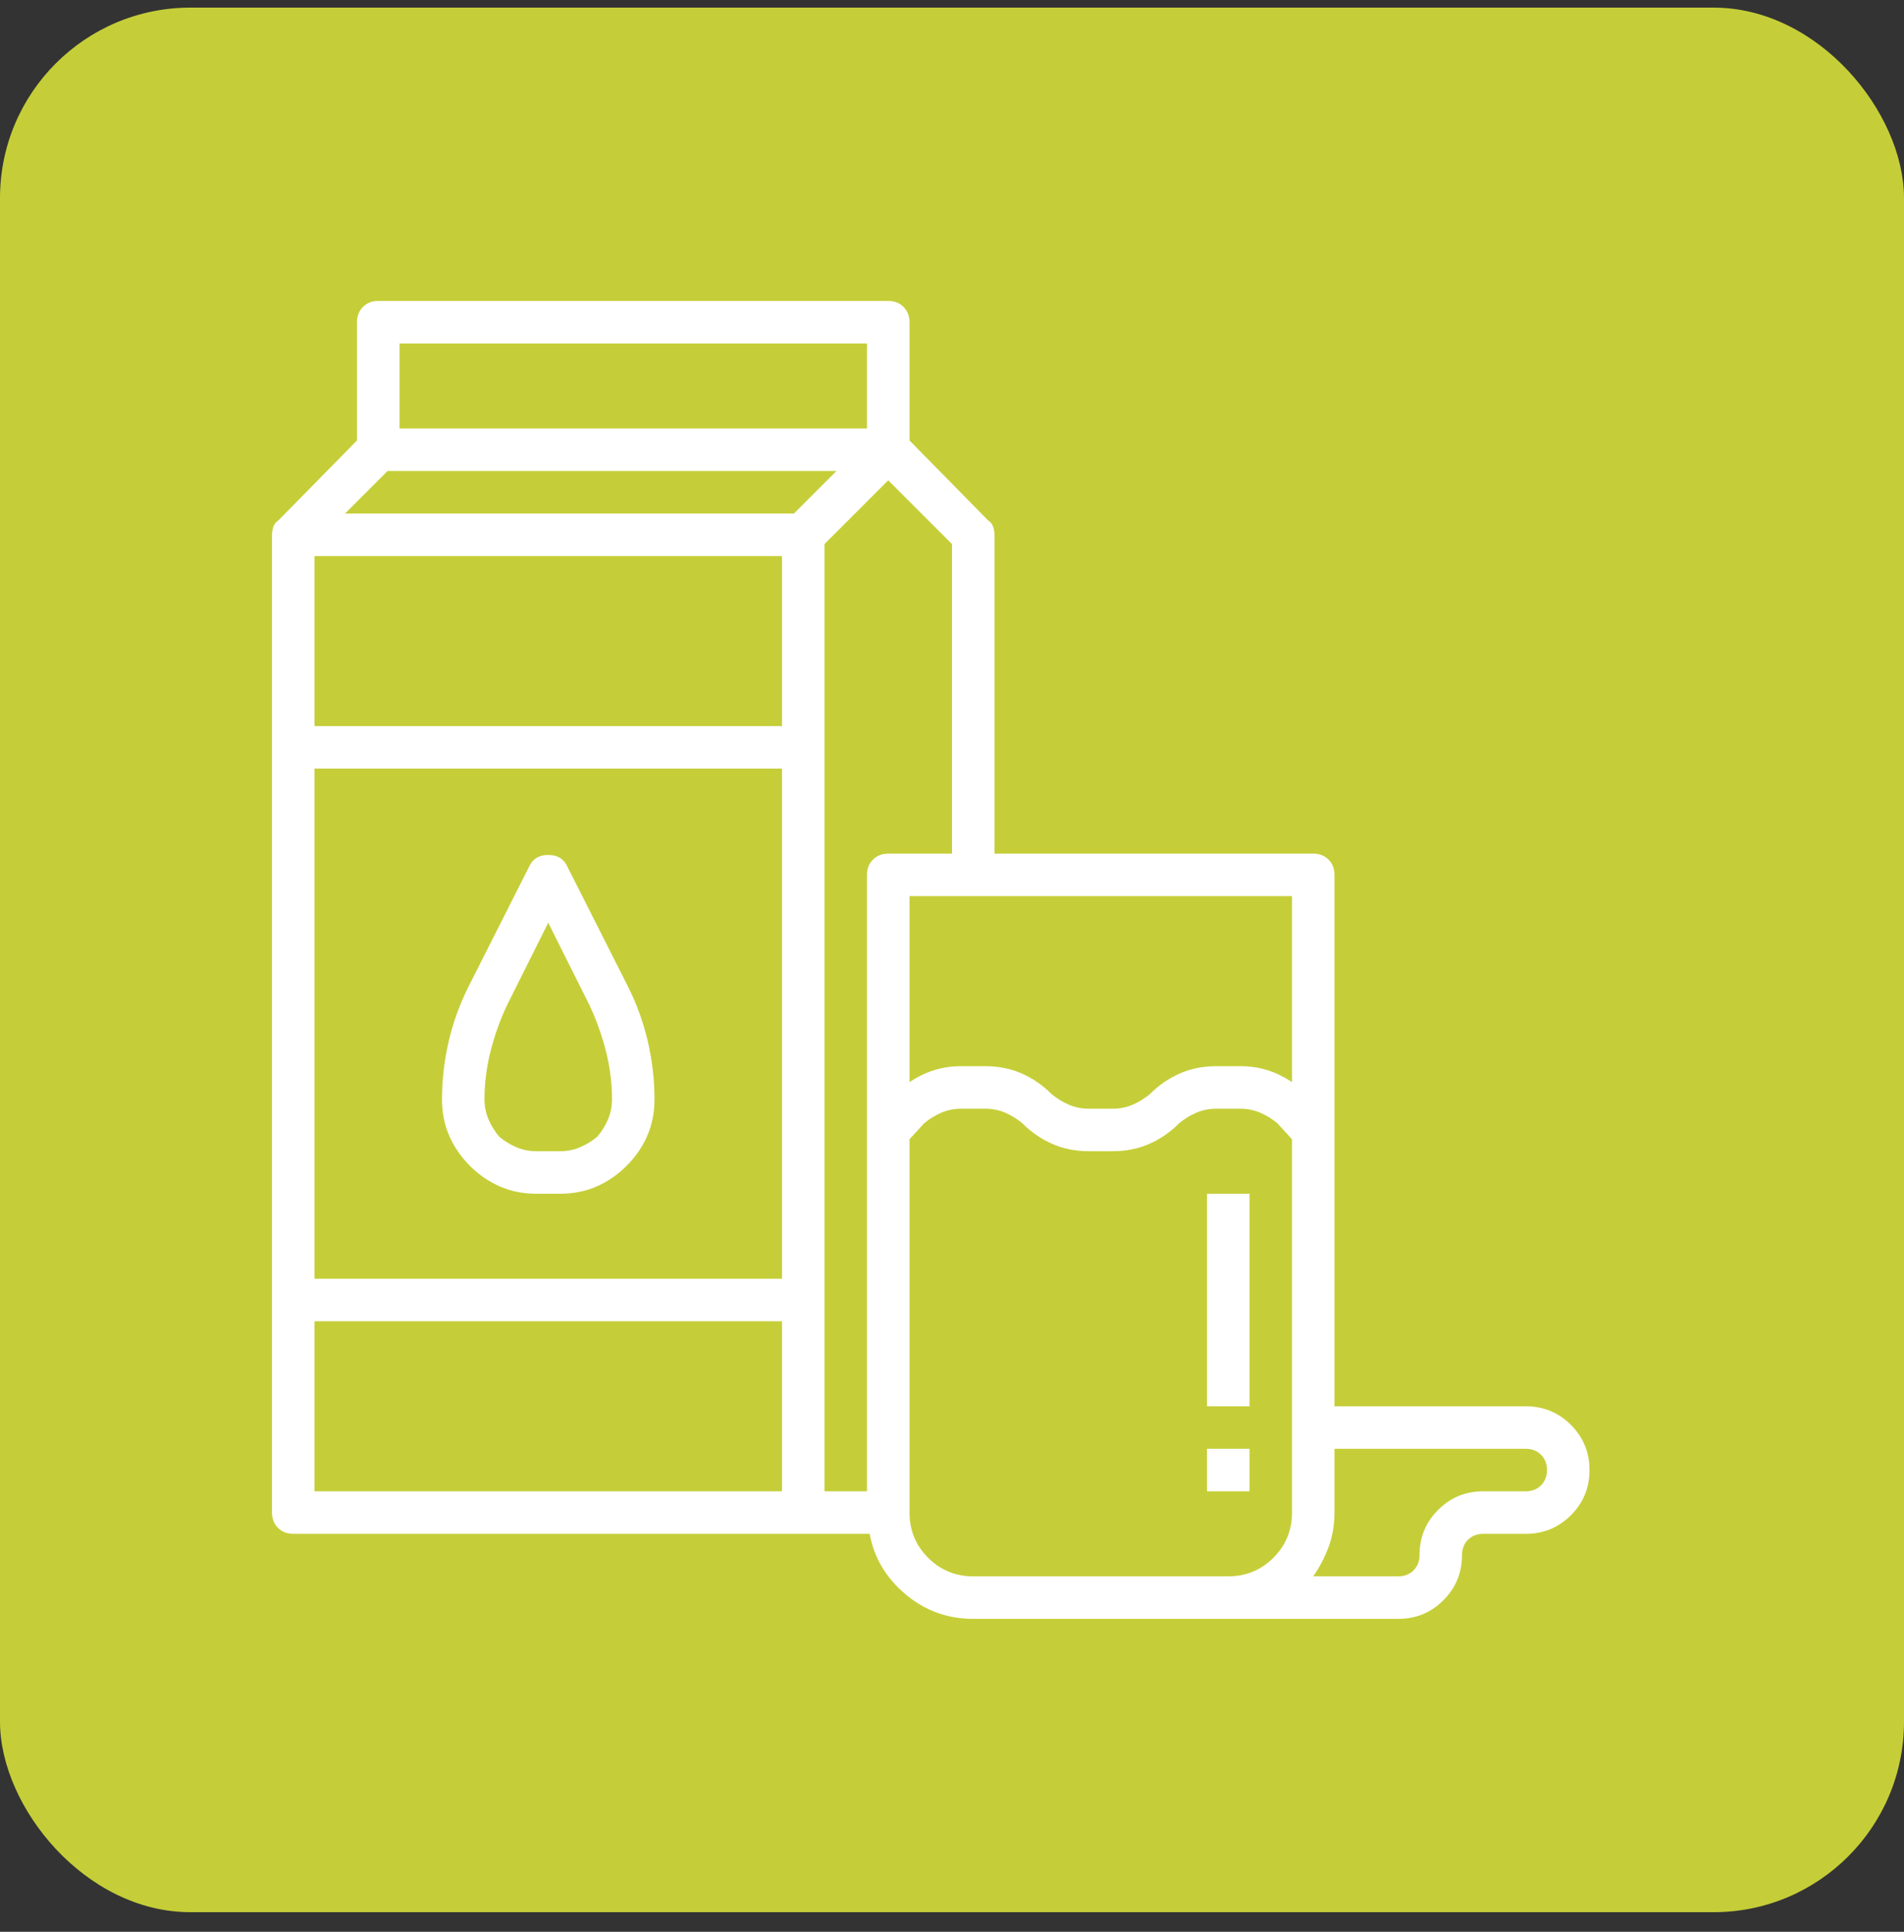 <svg width="70" height="71" viewBox="0 0 70 71" fill="none" xmlns="http://www.w3.org/2000/svg">
<rect x="0" y="0" width="70" height="71" fill="#333333" stroke="none"/>
<rect y="0.28" width="70" height="70" rx="7" fill="#C5CE38"/>
<path d="M17.275 42.848C17.601 43.174 17.967 43.426 18.374 43.605C18.781 43.784 19.229 43.874 19.717 43.874H20.596C21.084 43.874 21.532 43.784 21.939 43.605C22.345 43.426 22.712 43.174 23.037 42.848C23.363 42.523 23.615 42.157 23.794 41.75C23.973 41.343 24.062 40.895 24.062 40.407C24.062 39.691 23.981 38.983 23.818 38.283C23.656 37.583 23.412 36.908 23.086 36.257L20.84 31.813C20.71 31.553 20.482 31.423 20.156 31.423C19.831 31.423 19.603 31.553 19.473 31.813L17.227 36.257C16.901 36.908 16.657 37.583 16.494 38.283C16.331 38.983 16.25 39.691 16.25 40.407C16.25 40.895 16.34 41.343 16.519 41.75C16.698 42.157 16.95 42.523 17.275 42.848ZM18.643 36.94L20.156 33.913L21.67 36.94C21.93 37.494 22.134 38.063 22.28 38.649C22.427 39.235 22.5 39.821 22.5 40.407C22.5 40.667 22.451 40.911 22.354 41.139C22.256 41.367 22.126 41.579 21.963 41.774C21.768 41.937 21.556 42.067 21.328 42.165C21.1 42.263 20.856 42.311 20.596 42.311H19.717C19.456 42.311 19.212 42.263 18.984 42.165C18.756 42.067 18.545 41.937 18.35 41.774C18.187 41.579 18.057 41.367 17.959 41.139C17.861 40.911 17.812 40.667 17.812 40.407C17.812 39.821 17.886 39.235 18.032 38.649C18.179 38.063 18.382 37.494 18.643 36.94ZM44.375 43.874H45.938V51.686H44.375V43.874ZM44.375 53.249H45.938V54.811H44.375V53.249ZM56.094 51.686H49.062V32.155C49.062 31.927 48.989 31.74 48.843 31.593C48.696 31.447 48.509 31.374 48.281 31.374H36.562V19.655C36.562 19.557 36.546 19.46 36.514 19.362C36.481 19.264 36.416 19.183 36.318 19.118L33.438 16.188V11.842C33.438 11.615 33.364 11.428 33.218 11.281C33.071 11.134 32.884 11.061 32.656 11.061H13.906C13.678 11.061 13.491 11.134 13.345 11.281C13.198 11.428 13.125 11.615 13.125 11.842V16.188L10.244 19.118C10.146 19.183 10.081 19.264 10.049 19.362C10.016 19.46 10 19.557 10 19.655V55.593C10 55.82 10.073 56.008 10.22 56.154C10.366 56.3 10.553 56.374 10.781 56.374H31.973C32.135 57.253 32.575 57.993 33.291 58.596C34.007 59.198 34.837 59.499 35.781 59.499H51.406C52.057 59.499 52.611 59.271 53.066 58.815C53.522 58.359 53.75 57.806 53.75 57.155C53.75 56.927 53.823 56.74 53.97 56.593C54.116 56.447 54.303 56.374 54.531 56.374H56.094C56.745 56.374 57.298 56.146 57.754 55.69C58.21 55.234 58.438 54.681 58.438 54.03C58.438 53.379 58.21 52.826 57.754 52.37C57.298 51.914 56.745 51.686 56.094 51.686ZM47.5 39.772C47.207 39.577 46.906 39.43 46.597 39.333C46.287 39.235 45.954 39.186 45.596 39.186H44.717C44.228 39.186 43.781 39.276 43.374 39.455C42.967 39.634 42.601 39.886 42.275 40.212C42.08 40.374 41.868 40.505 41.641 40.602C41.413 40.7 41.169 40.749 40.908 40.749H40.029C39.769 40.749 39.525 40.7 39.297 40.602C39.069 40.505 38.857 40.374 38.662 40.212C38.337 39.886 37.97 39.634 37.563 39.455C37.157 39.276 36.709 39.186 36.221 39.186H35.342C34.984 39.186 34.65 39.235 34.341 39.333C34.032 39.43 33.73 39.577 33.438 39.772V32.936H47.5V39.772ZM35 31.374H32.656C32.428 31.374 32.241 31.447 32.095 31.593C31.948 31.74 31.875 31.927 31.875 32.155V54.811H30.312V19.997L32.656 17.653L35 19.997V31.374ZM14.248 17.311H30.752L29.189 18.874H12.685L14.248 17.311ZM28.75 20.436V26.686H11.562V20.436H28.75ZM28.75 28.249V46.999H11.562V28.249H28.75ZM14.688 12.624H31.875V15.749H14.688V12.624ZM11.562 54.811V48.561H28.75V54.811H11.562ZM35.781 57.936C35.13 57.936 34.577 57.708 34.121 57.253C33.665 56.797 33.438 56.244 33.438 55.593V41.872L33.975 41.286C34.17 41.123 34.382 40.993 34.609 40.895C34.837 40.798 35.081 40.749 35.342 40.749H36.221C36.481 40.749 36.725 40.798 36.953 40.895C37.181 40.993 37.393 41.123 37.588 41.286C37.913 41.611 38.28 41.864 38.687 42.043C39.093 42.222 39.541 42.311 40.029 42.311H40.908C41.397 42.311 41.844 42.222 42.251 42.043C42.658 41.864 43.024 41.611 43.35 41.286C43.545 41.123 43.757 40.993 43.984 40.895C44.212 40.798 44.456 40.749 44.717 40.749H45.596C45.856 40.749 46.1 40.798 46.328 40.895C46.556 40.993 46.768 41.123 46.963 41.286L47.5 41.872V55.593C47.5 56.244 47.272 56.797 46.816 57.253C46.361 57.708 45.807 57.936 45.156 57.936H35.781ZM56.094 54.811H54.531C53.88 54.811 53.327 55.039 52.871 55.495C52.415 55.951 52.188 56.504 52.188 57.155C52.188 57.383 52.114 57.57 51.968 57.717C51.821 57.863 51.634 57.936 51.406 57.936H48.281C48.509 57.611 48.696 57.253 48.843 56.862C48.989 56.471 49.062 56.048 49.062 55.593V53.249H56.094C56.322 53.249 56.509 53.322 56.655 53.468C56.802 53.615 56.875 53.802 56.875 54.03C56.875 54.258 56.802 54.445 56.655 54.592C56.509 54.738 56.322 54.811 56.094 54.811Z" fill="white"/>
</svg>
